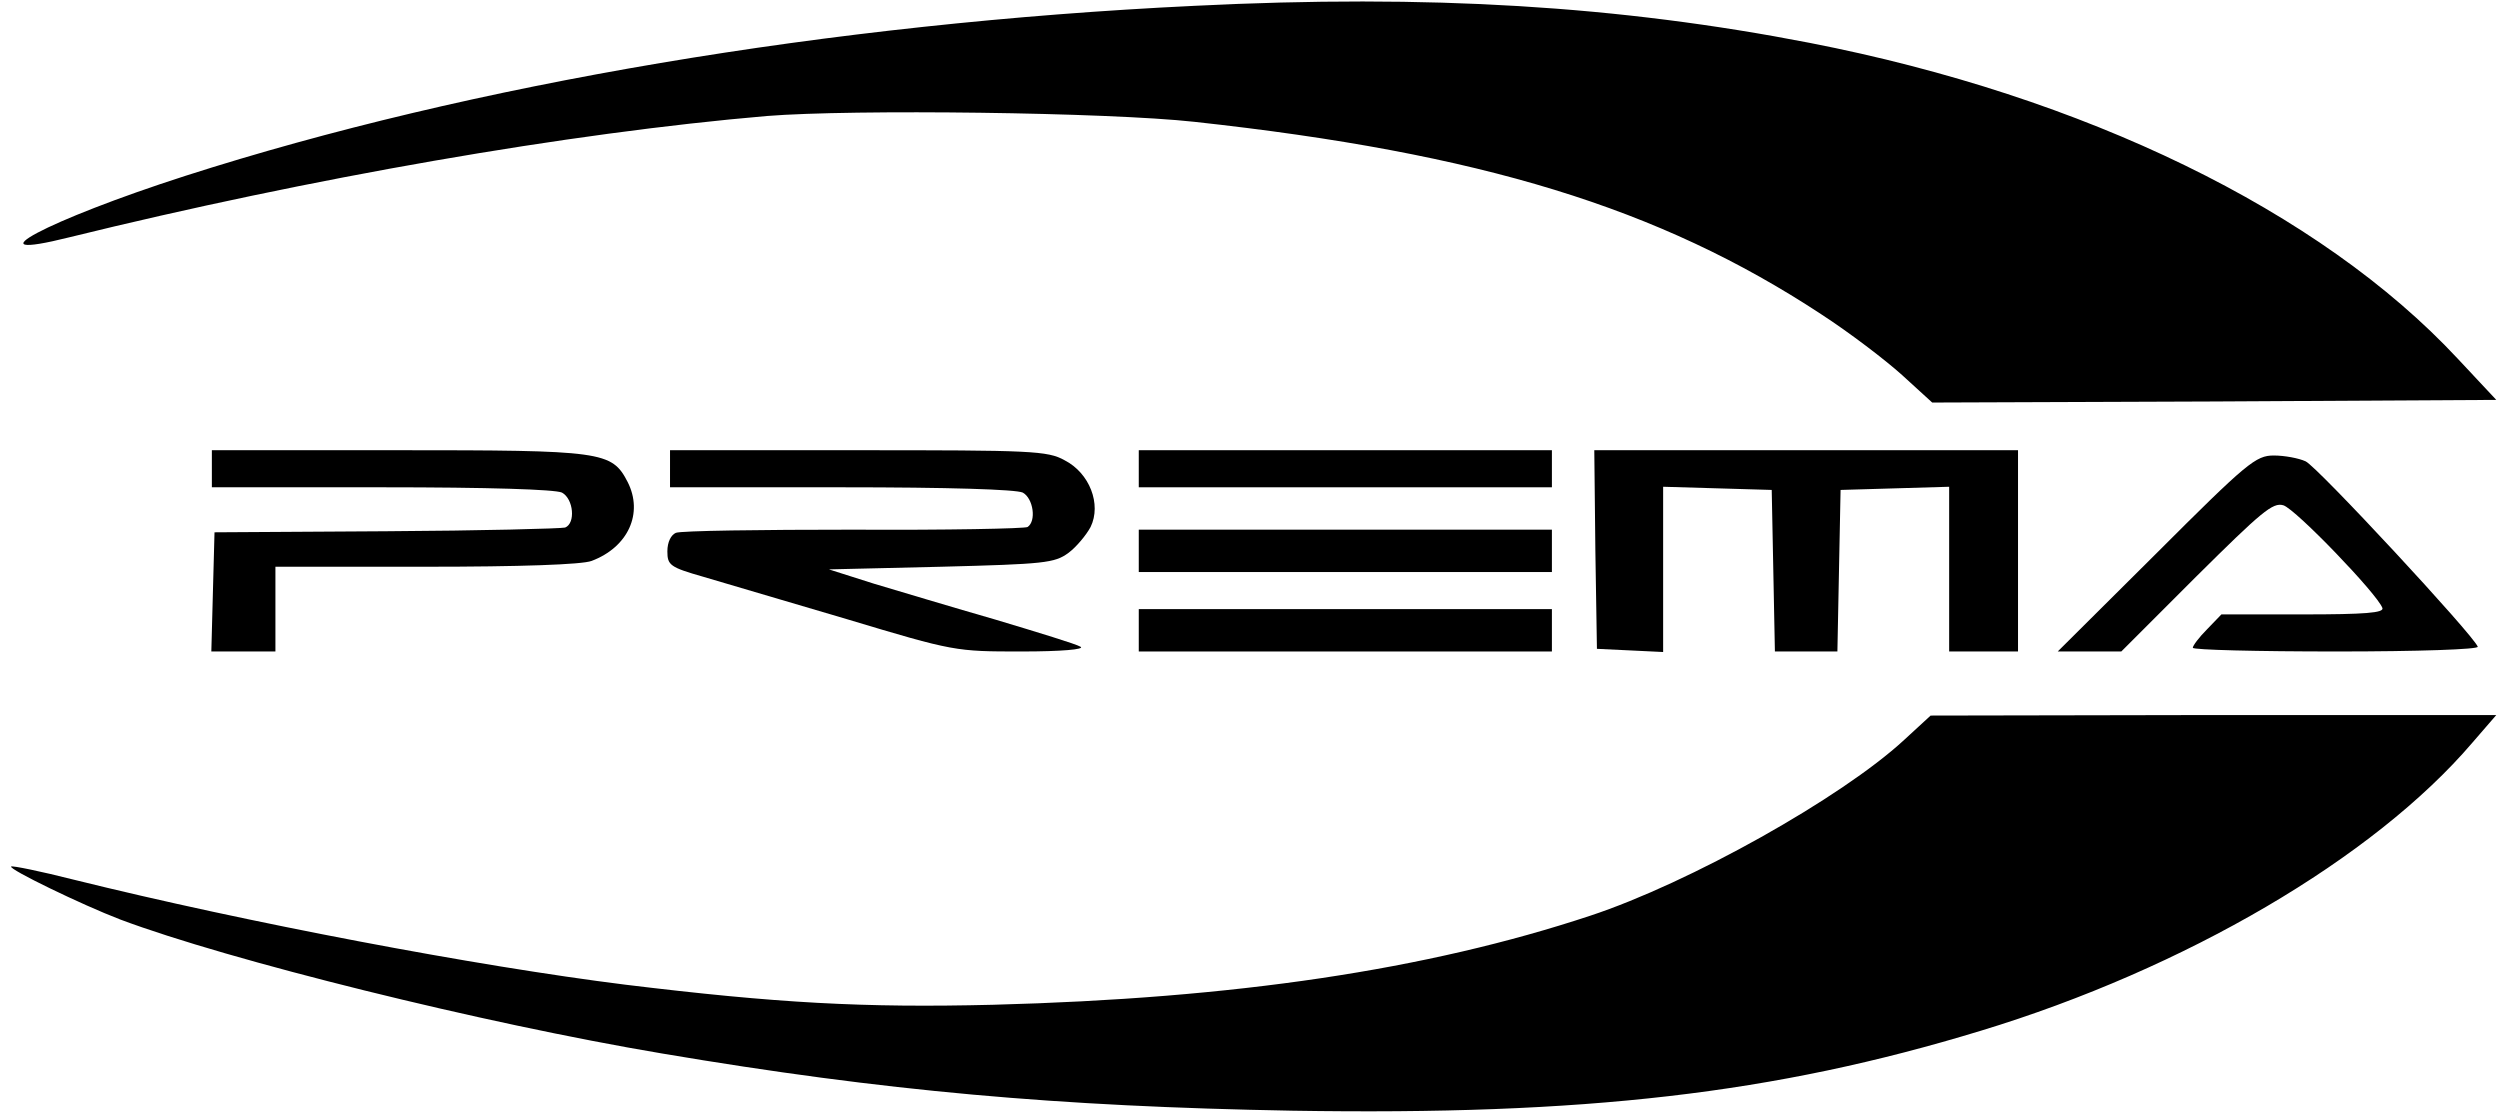 <?xml version="1.0" standalone="no"?>
<!DOCTYPE svg PUBLIC "-//W3C//DTD SVG 20010904//EN"
 "http://www.w3.org/TR/2001/REC-SVG-20010904/DTD/svg10.dtd">
<svg version="1.0" xmlns="http://www.w3.org/2000/svg"
 width="472pt" height="211pt" viewBox="0 0 472 211"
 preserveAspectRatio="xMidYMid meet">

<g transform="translate(0,211) scale(0.1,-0.1)"
fill="#000000" stroke="none">
<path d="M2255 2099 c-688 -33 -1366 -148 -1905 -321 -261 -84 -411 -164 -219
-116 455 112 943 197 1317 229 162 13 643 7 807 -11 541 -59 877 -162 1183
-363 54 -35 122 -87 153 -115 l57 -52 532 2 533 3 -73 78 c-260 279 -705 495
-1223 596 -360 70 -719 92 -1162 70z"/>
<path d="M400 1225 l0 -35 321 0 c202 0 327 -4 340 -10 22 -12 26 -58 6 -66
-7 -2 -159 -6 -338 -7 l-324 -2 -3 -112 -3 -113 61 0 60 0 0 80 0 80 284 0
c177 0 295 4 313 11 69 26 98 90 68 149 -30 58 -47 60 -435 60 l-350 0 0 -35z"/>
<path d="M1265 1225 l0 -35 323 0 c204 0 330 -4 343 -10 20 -11 26 -54 9 -65
-5 -3 -153 -6 -328 -5 -176 0 -327 -2 -336 -6 -9 -4 -16 -17 -16 -35 0 -26 5
-30 68 -48 37 -11 159 -47 271 -80 203 -61 205 -61 330 -61 75 0 120 4 111 9
-8 5 -80 27 -160 51 -80 23 -183 54 -230 68 l-85 27 212 5 c195 5 214 7 240
26 15 11 34 34 42 49 21 43 -2 102 -49 126 -32 18 -63 19 -390 19 l-355 0 0
-35z"/>
<path d="M2150 1225 l0 -35 390 0 390 0 0 35 0 35 -390 0 -390 0 0 -35z"/>
<path d="M3012 1073 l3 -188 63 -3 62 -3 0 156 0 156 103 -3 102 -3 3 -152 3
-153 59 0 59 0 3 153 3 152 103 3 102 3 0 -156 0 -155 65 0 65 0 0 190 0 190
-400 0 -400 0 2 -187z"/>
<path d="M4071 1065 l-186 -185 60 0 60 0 141 141 c124 123 145 141 165 135
23 -7 178 -168 187 -194 3 -9 -32 -12 -150 -12 l-154 0 -27 -28 c-15 -15 -27
-31 -27 -35 0 -4 122 -7 271 -7 155 0 269 4 267 9 -8 22 -303 340 -325 350
-13 6 -40 11 -60 11 -34 0 -50 -13 -222 -185z"/>
<path d="M2150 1070 l0 -40 390 0 390 0 0 40 0 40 -390 0 -390 0 0 -40z"/>
<path d="M2150 920 l0 -40 390 0 390 0 0 40 0 40 -390 0 -390 0 0 -40z"/>
<path d="M3595 713 c-118 -109 -405 -270 -593 -332 -308 -102 -670 -156 -1127
-168 -244 -6 -408 3 -695 38 -280 35 -713 117 -1040 198 -63 16 -117 27 -119
25 -5 -5 133 -72 206 -100 205 -77 684 -196 1023 -253 420 -71 747 -100 1190
-108 552 -9 910 32 1300 151 385 117 742 326 928 544 l45 52 -534 0 -534 -1
-50 -46z"/>
</g>
</svg>
